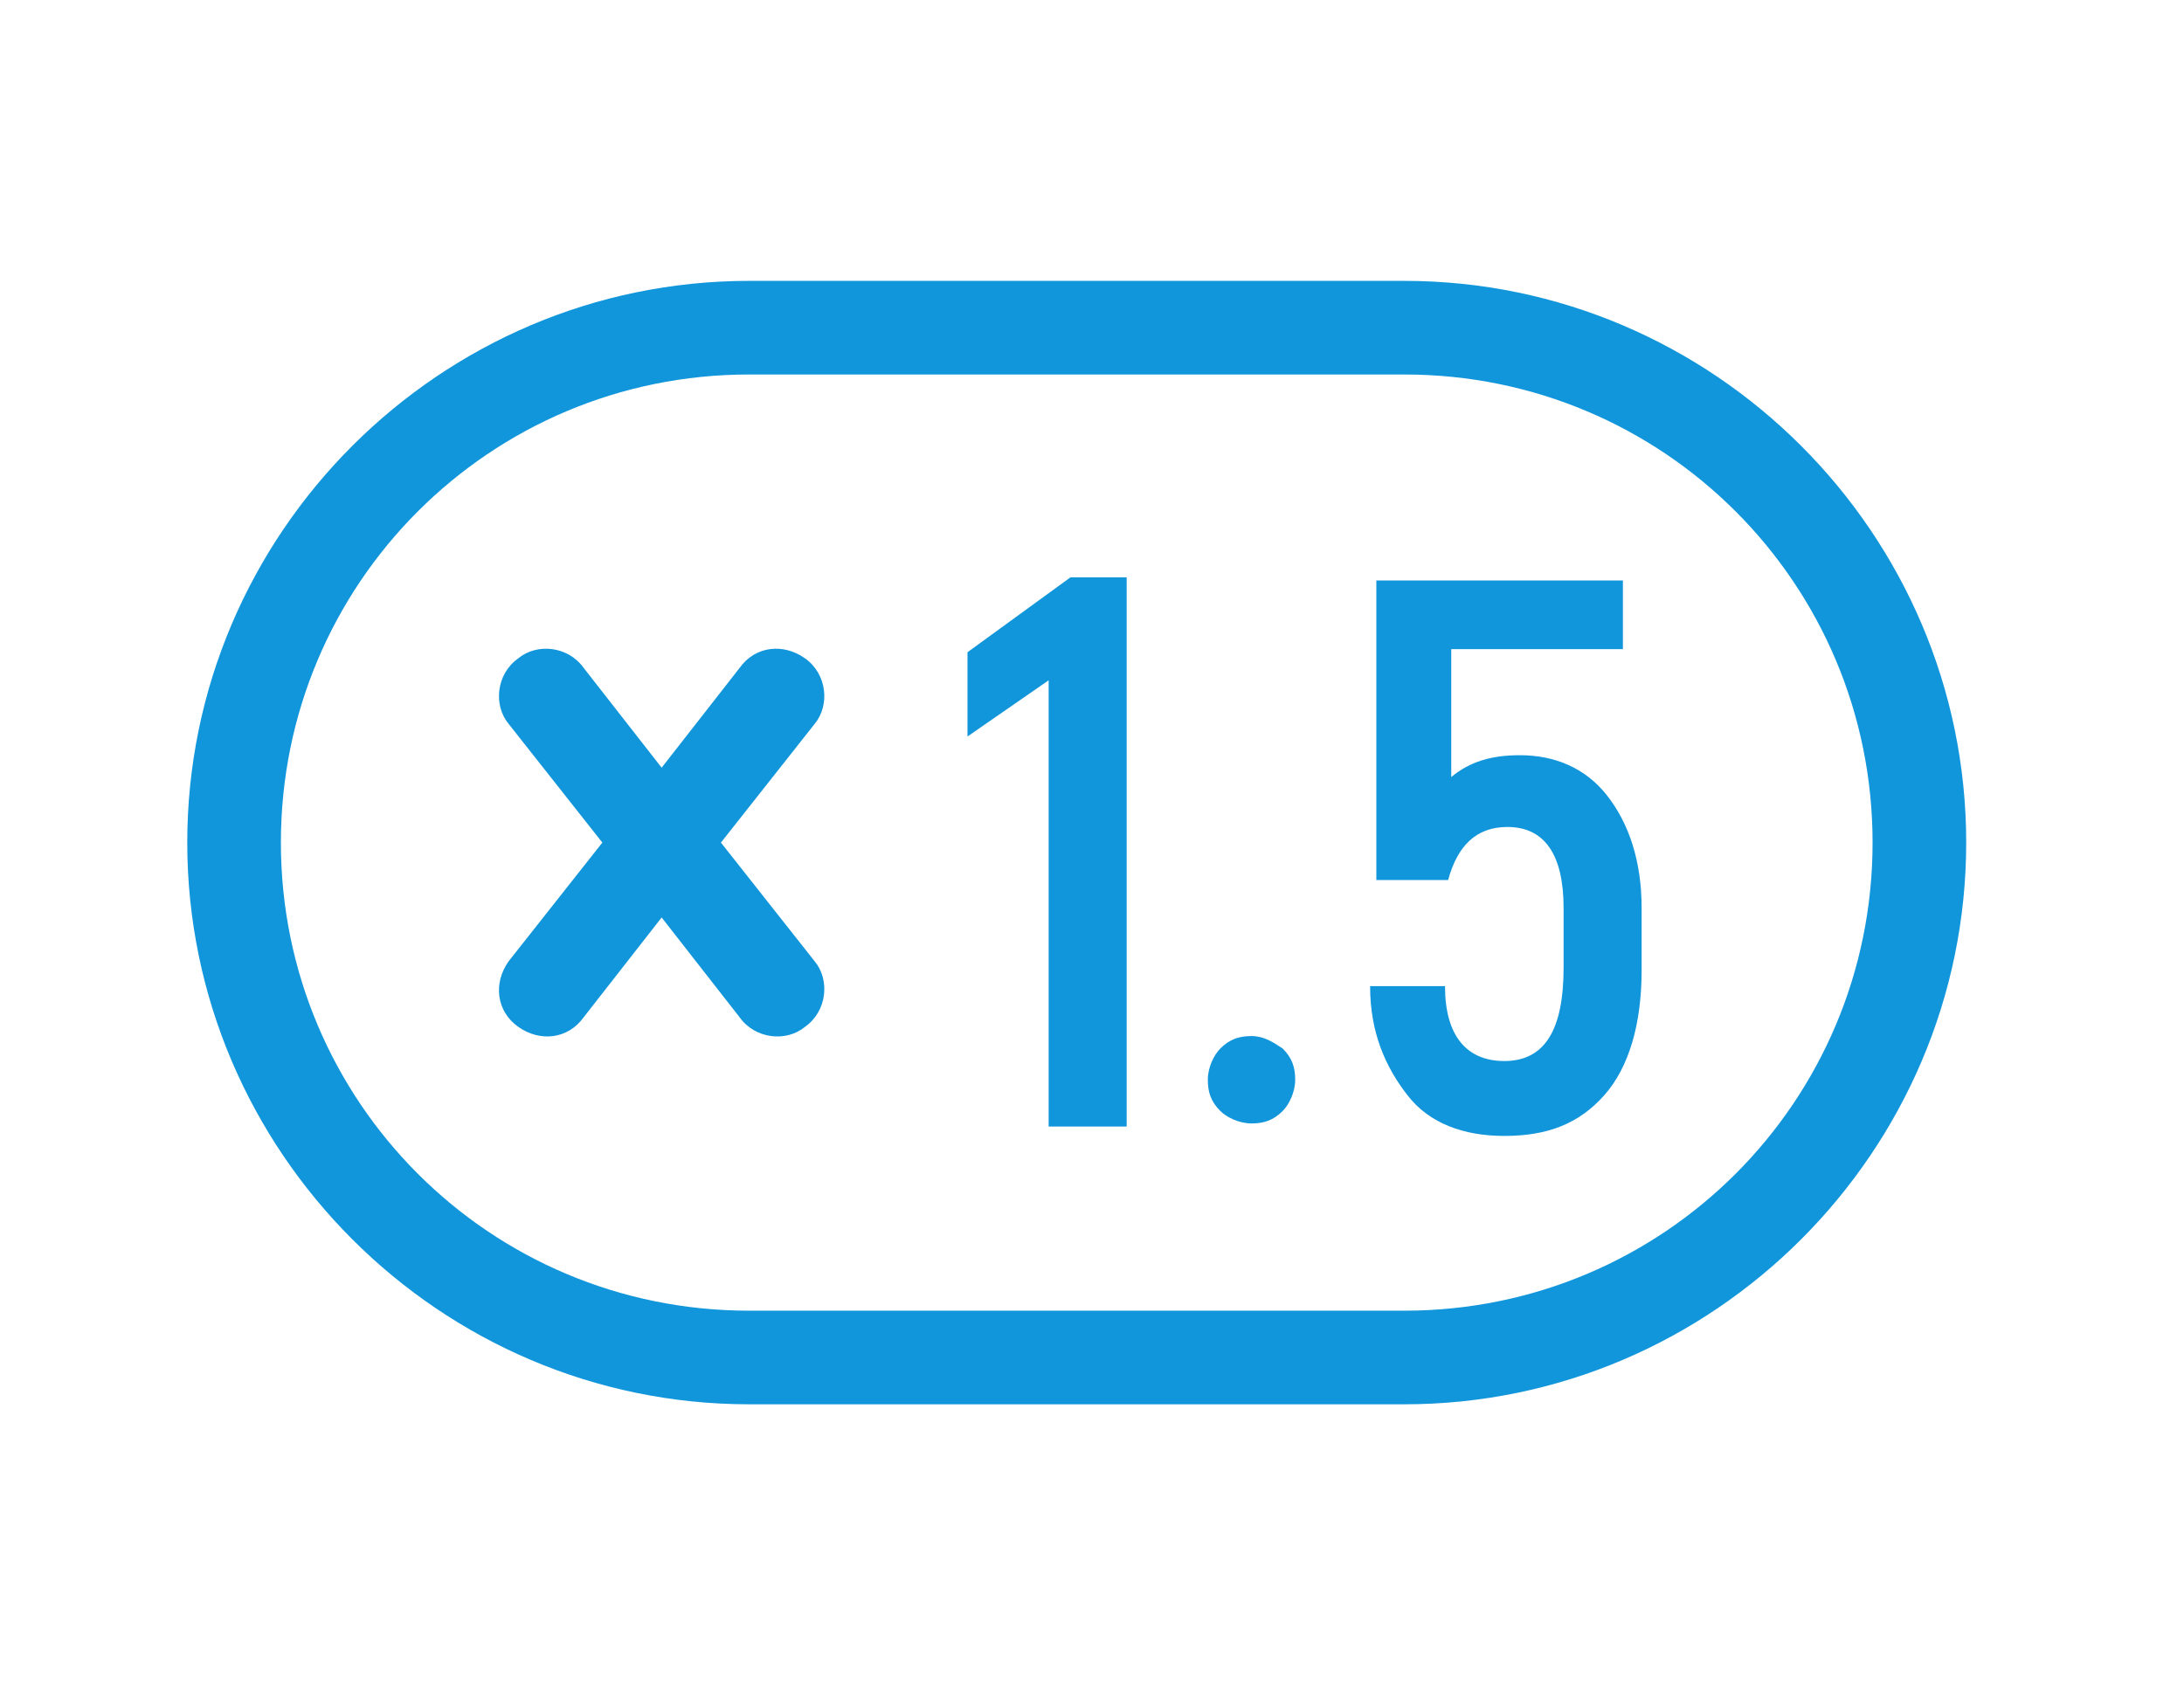 <?xml version="1.0" standalone="no"?><!DOCTYPE svg PUBLIC "-//W3C//DTD SVG 1.1//EN" "http://www.w3.org/Graphics/SVG/1.1/DTD/svg11.dtd"><svg t="1583250607045" class="icon" viewBox="0 0 1327 1024" version="1.1" xmlns="http://www.w3.org/2000/svg" p-id="5100" xmlns:xlink="http://www.w3.org/1999/xlink" width="20.734" height="16"><defs><style type="text/css"></style></defs><path d="M853.333 170.667H455.111C267.378 170.667 113.778 324.267 113.778 512s153.6 341.333 341.333 341.333h398.222c187.733 0 341.333-153.6 341.333-341.333S1041.067 170.667 853.333 170.667z m0 625.778H455.111c-157.393 0-284.444-127.052-284.444-284.444s127.052-284.444 284.444-284.444h398.222c157.393 0 284.444 127.052 284.444 284.444s-127.052 284.444-284.444 284.444z" p-id="5101" fill="#1296db"></path><path d="M587.852 396.326v51.2l49.304-34.133v271.17h47.407V350.815h-34.133zM923.496 458.904c-17.067 0-30.341 3.793-41.719 13.274v-77.748H986.074v-41.719h-149.807v182.044h43.615c5.689-20.859 17.067-32.237 36.03-32.237 22.756 0 34.133 17.067 34.133 49.304V587.852c0 37.926-11.378 56.889-36.03 56.889-22.756 0-36.03-15.17-36.03-45.511h-45.511c0 28.444 9.481 49.304 22.756 66.37s34.133 24.652 58.785 24.652c26.548 0 45.511-7.585 60.681-24.652 15.17-17.067 22.756-43.615 22.756-75.852v-37.926c0-28.444-7.585-51.2-20.859-68.267-13.274-17.067-32.237-24.652-53.096-24.652zM760.415 629.57c-7.585 0-13.274 1.896-18.963 7.585-3.793 3.793-7.585 11.378-7.585 18.963s1.896 13.274 7.585 18.963c3.793 3.793 11.378 7.585 18.963 7.585s13.274-1.896 18.963-7.585c3.793-3.793 7.585-11.378 7.585-18.963s-1.896-13.274-7.585-18.963c-5.689-3.793-11.378-7.585-18.963-7.585zM489.244 400.119c-13.274-9.481-30.341-7.585-39.822 5.689l-47.407 60.681-47.407-60.681c-9.481-13.274-28.444-15.17-39.822-5.689-13.274 9.481-15.17 28.444-5.689 39.822l56.889 72.059-56.889 72.059c-9.481 13.274-7.585 30.341 5.689 39.822s30.341 7.585 39.822-5.689l47.407-60.681 47.407 60.681c9.481 13.274 28.444 15.17 39.822 5.689 13.274-9.481 15.17-28.444 5.689-39.822l-56.889-72.059 56.889-72.059c9.481-11.378 7.585-30.341-5.689-39.822z" p-id="5102" fill="#1296db"></path></svg>